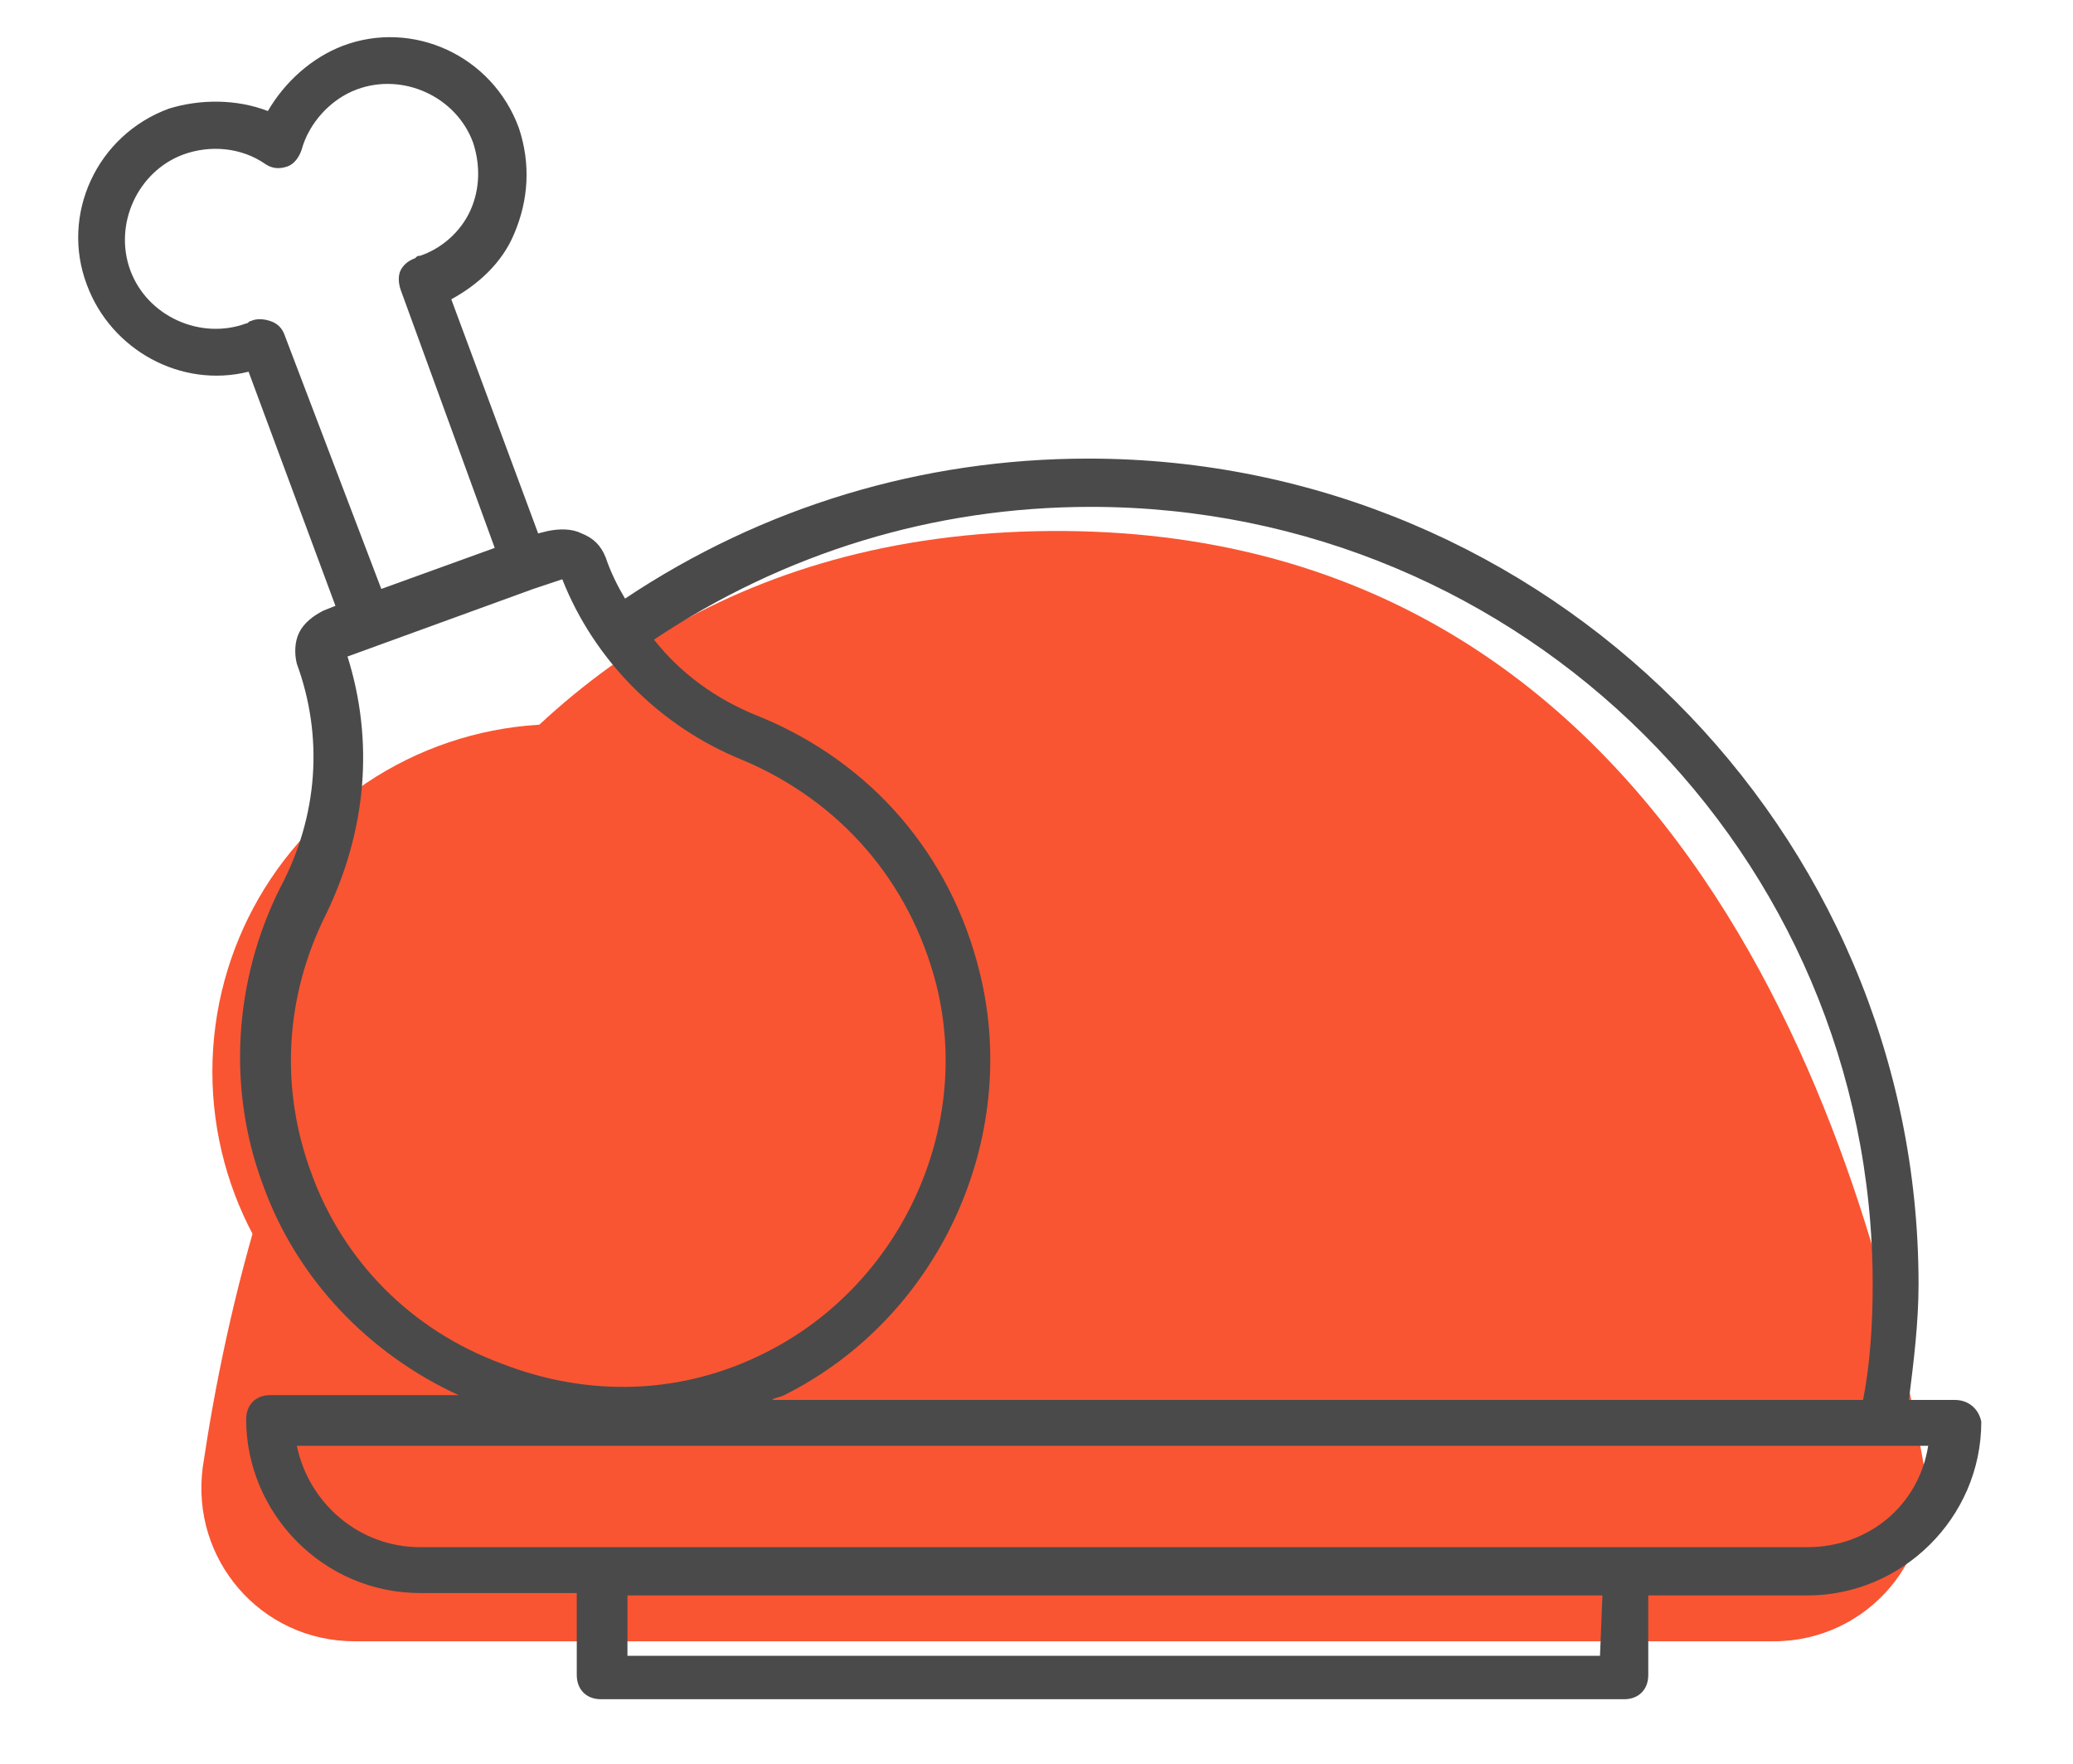 <?xml version="1.0" encoding="utf-8"?>
<!-- Generator: Adobe Illustrator 19.2.1, SVG Export Plug-In . SVG Version: 6.00 Build 0)  -->
<svg version="1.1" id="Layer_1" xmlns="http://www.w3.org/2000/svg" xmlns:xlink="http://www.w3.org/1999/xlink" x="0px" y="0px"
	 width="85.9px" height="73.1px" viewBox="0 0 85.9 73.1" style="enable-background:new 0 0 85.9 73.1;" xml:space="preserve">
<style type="text/css">
	.st0{fill:#F95532;}
	.st1{fill:#4A4A4A;}
</style>
<circle class="st0" cx="23.2" cy="44.4" r="14.4"/>
<path class="st0" d="M14.7,68h58.8c3.9,0,6.9-3.5,6.2-7.4C77.4,47.6,69.7,21.8,43.5,22C17.3,22.2,10.3,47.9,8.4,60.8
	C7.9,64.6,10.8,68,14.7,68z"/>
<path class="st1" d="M81,58h-1.9c0.2-1.6,0.4-3.2,0.4-4.8C79.5,34.4,64.1,19,45.1,19c-6.9,0-13.5,2-19.2,5.8
	c-0.3-0.5-0.6-1.1-0.8-1.7c-0.2-0.5-0.5-0.8-1-1c-0.4-0.2-0.9-0.2-1.4-0.1l-0.4,0.1l-3.6-9.7c1.1-0.6,2.1-1.5,2.6-2.7
	c0.6-1.4,0.7-2.9,0.2-4.4c-1.1-3-4.4-4.5-7.3-3.4c-1.3,0.5-2.4,1.5-3.1,2.7C9.8,4.1,8.3,4.1,7,4.5c-3,1.1-4.5,4.4-3.4,7.3
	c1,2.7,3.9,4.3,6.7,3.6l3.6,9.7l-0.5,0.2c-0.4,0.2-0.8,0.5-1,0.9s-0.2,0.9-0.1,1.3c1.1,3,0.9,6.3-0.7,9.3c-1.9,3.8-2.2,8.3-0.7,12.3
	c1.4,3.9,4.4,7,8.1,8.7h-7.8c-0.6,0-1,0.4-1,1c0,3.9,3.2,7.2,7.2,7.2h6.5v3.4c0,0.6,0.4,1,1,1h42.4c0.6,0,1-0.4,1-1v-3.3h6.6
	c3.9,0,7.2-3.2,7.2-7.2C82,58.4,81.6,58,81,58z M11.8,13.9c-0.1-0.3-0.3-0.5-0.6-0.6c-0.3-0.1-0.6-0.1-0.8,0c-0.1,0-0.1,0.1-0.2,0.1
	c-1.9,0.7-4.1-0.3-4.8-2.2C4.7,9.3,5.7,7.1,7.6,6.4C8.7,6,10,6.1,11,6.8C11.3,7,11.6,7,11.9,6.9s0.5-0.4,0.6-0.7
	c0.3-1.1,1.2-2.1,2.3-2.5C16.7,3,18.9,4,19.6,5.9c0.3,0.9,0.3,1.9-0.1,2.8s-1.2,1.6-2.1,1.9c-0.1,0-0.1,0-0.2,0.1
	c-0.3,0.1-0.5,0.3-0.6,0.5s-0.1,0.5,0,0.8l3.9,10.7l-4.7,1.7L11.8,13.9z M12.9,48.6c-1.3-3.5-1.1-7.3,0.6-10.7
	c1.7-3.5,2-7.2,0.9-10.7l7.7-2.8l0,0l0,0l1.2-0.4c1.3,3.3,4,6.1,7.5,7.5c4,1.7,6.9,5,8,9.3c1.5,6-1.5,12.4-7,15.2
	c-3.5,1.8-7.4,1.9-11,0.5C17,55.1,14.2,52.2,12.9,48.6z M32.5,57.8c6.4-3.2,9.8-10.6,8.1-17.5c-1.2-4.9-4.5-8.7-9.1-10.6
	c-1.8-0.7-3.3-1.8-4.4-3.2c5.4-3.6,11.6-5.5,18.1-5.5c17.9,0,32.4,14.4,32.4,32.2c0,1.6-0.1,3.3-0.4,4.8H32
	C32.1,57.9,32.3,57.9,32.5,57.8z M66.3,68.6H26v-2.5h40.4L66.3,68.6L66.3,68.6z M74.9,64.1H17.4c-2.5,0-4.6-1.8-5.1-4.2h67.6
	C79.5,62.4,77.4,64.1,74.9,64.1z"/>
</svg>
